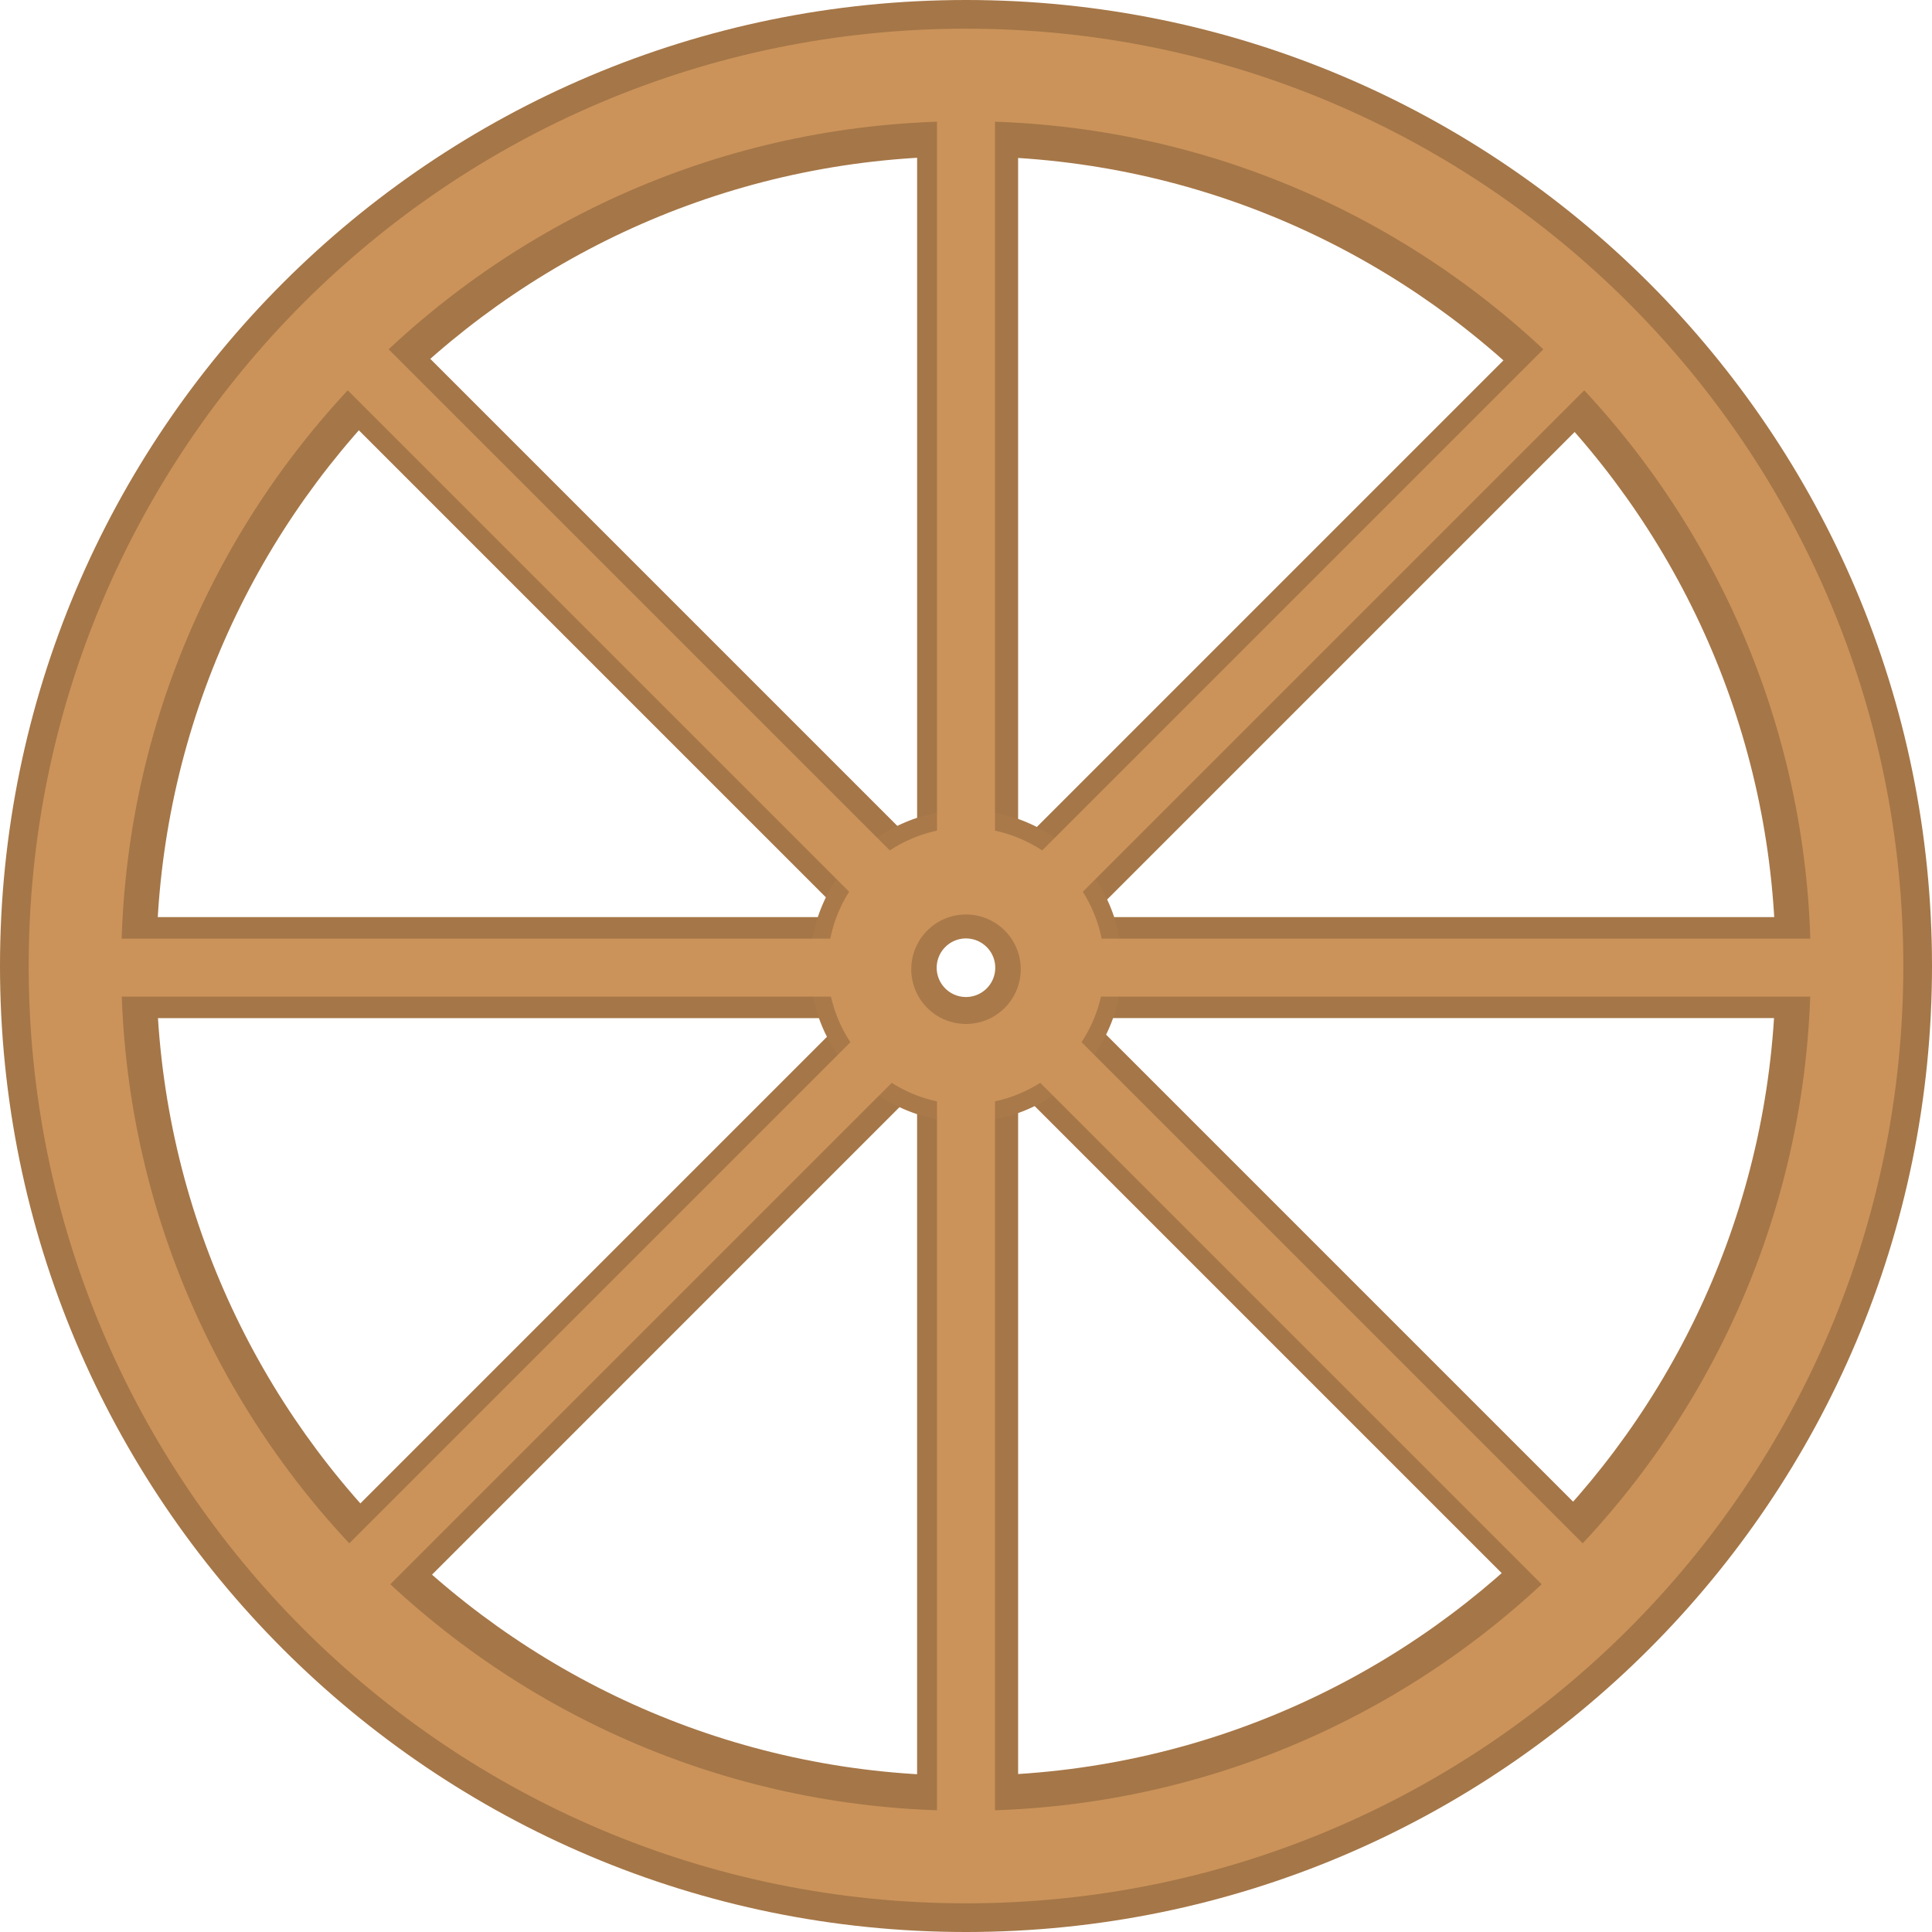 <svg xmlns="http://www.w3.org/2000/svg" width="600" height="600" viewBox="0 0 600 600">
  <defs>
    <style>
      .cls-1 {
        fill: #a57647;
      }

      .cls-1, .cls-2, .cls-3 {
        fill-rule: evenodd;
      }

      .cls-2 {
        fill: #cb935a;
      }

      .cls-3 {
        fill: #a97949;
      }
    </style>
  </defs>
  <path id="Rectangle_1_copy_4" data-name="Rectangle 1 copy 4" class="cls-1" d="M284.818,7h31.364V271H284.818V7Zm-0.006,323h31.375V594H284.812V330ZM496.946,81.877l22.177,22.177L332.45,290.727,310.273,268.55Zm-228.4,228.39,22.185,22.185L104.057,519.129,81.871,496.943ZM594,284.818v31.364H330V284.818H594Zm-323-.006v31.375H7V284.812H271ZM519.123,496.946l-22.177,22.177L310.273,332.45l22.177-22.177Zm-228.39-228.4-22.185,22.185L81.871,104.057l22.186-22.186Z"/>
  <path id="Ellipse_5_copy" data-name="Ellipse 5 copy" class="cls-1" d="M300,600C134.316,600,0,465.684,0,300S134.316,0,300,0,600,134.316,600,300,465.684,600,300,600Zm0-551.453C161.124,48.544,48.544,161.124,48.544,300S161.124,551.456,300,551.456,551.456,438.876,551.456,300,438.876,48.544,300,48.544Z"/>
  <path class="cls-2" d="M300,591.094C139.233,591.094,8.906,460.767,8.906,300S139.233,8.906,300,8.906,591.094,139.233,591.094,300,460.767,591.094,300,591.094Zm0-553.446C155.107,37.648,37.648,155.107,37.648,300S155.107,562.352,300,562.352,562.352,444.893,562.352,300,444.893,37.648,300,37.648Z"/>
  <path id="Ellipse_1_copy_2" data-name="Ellipse 1 copy 2" class="cls-3" d="M300,251.545A48.455,48.455,0,1,1,251.545,300,48.455,48.455,0,0,1,300,251.545Zm0,39.9a9.092,9.092,0,1,1-9.1,9.092A9.094,9.094,0,0,1,300,291.442ZM163,250"/>
  <path class="cls-2" d="M291,27.406h18V266.594H291V27.406Zm0,307h18V573.594H291V334.406ZM486.742,101.03l12.728,12.727L330.339,282.889l-12.728-12.728ZM269.661,318.111l12.728,12.728L113.257,499.97,100.53,487.242ZM573.094,291.5v18H333.906v-18H573.094Zm-307,0v18H26.906v-18H266.094ZM499.47,487.242L486.742,499.97,317.611,330.839l12.728-12.728ZM282.389,270.161l-12.728,12.728L100.53,113.757l12.727-12.727Z"/>
  <path id="Ellipse_1_copy_3" data-name="Ellipse 1 copy 3" class="cls-2" d="M300,257.011A42.988,42.988,0,1,1,257,300,43,43,0,0,1,300,257.011ZM300,284a17,17,0,1,1-17,17A17,17,0,0,1,300,284Z"/>
</svg>

